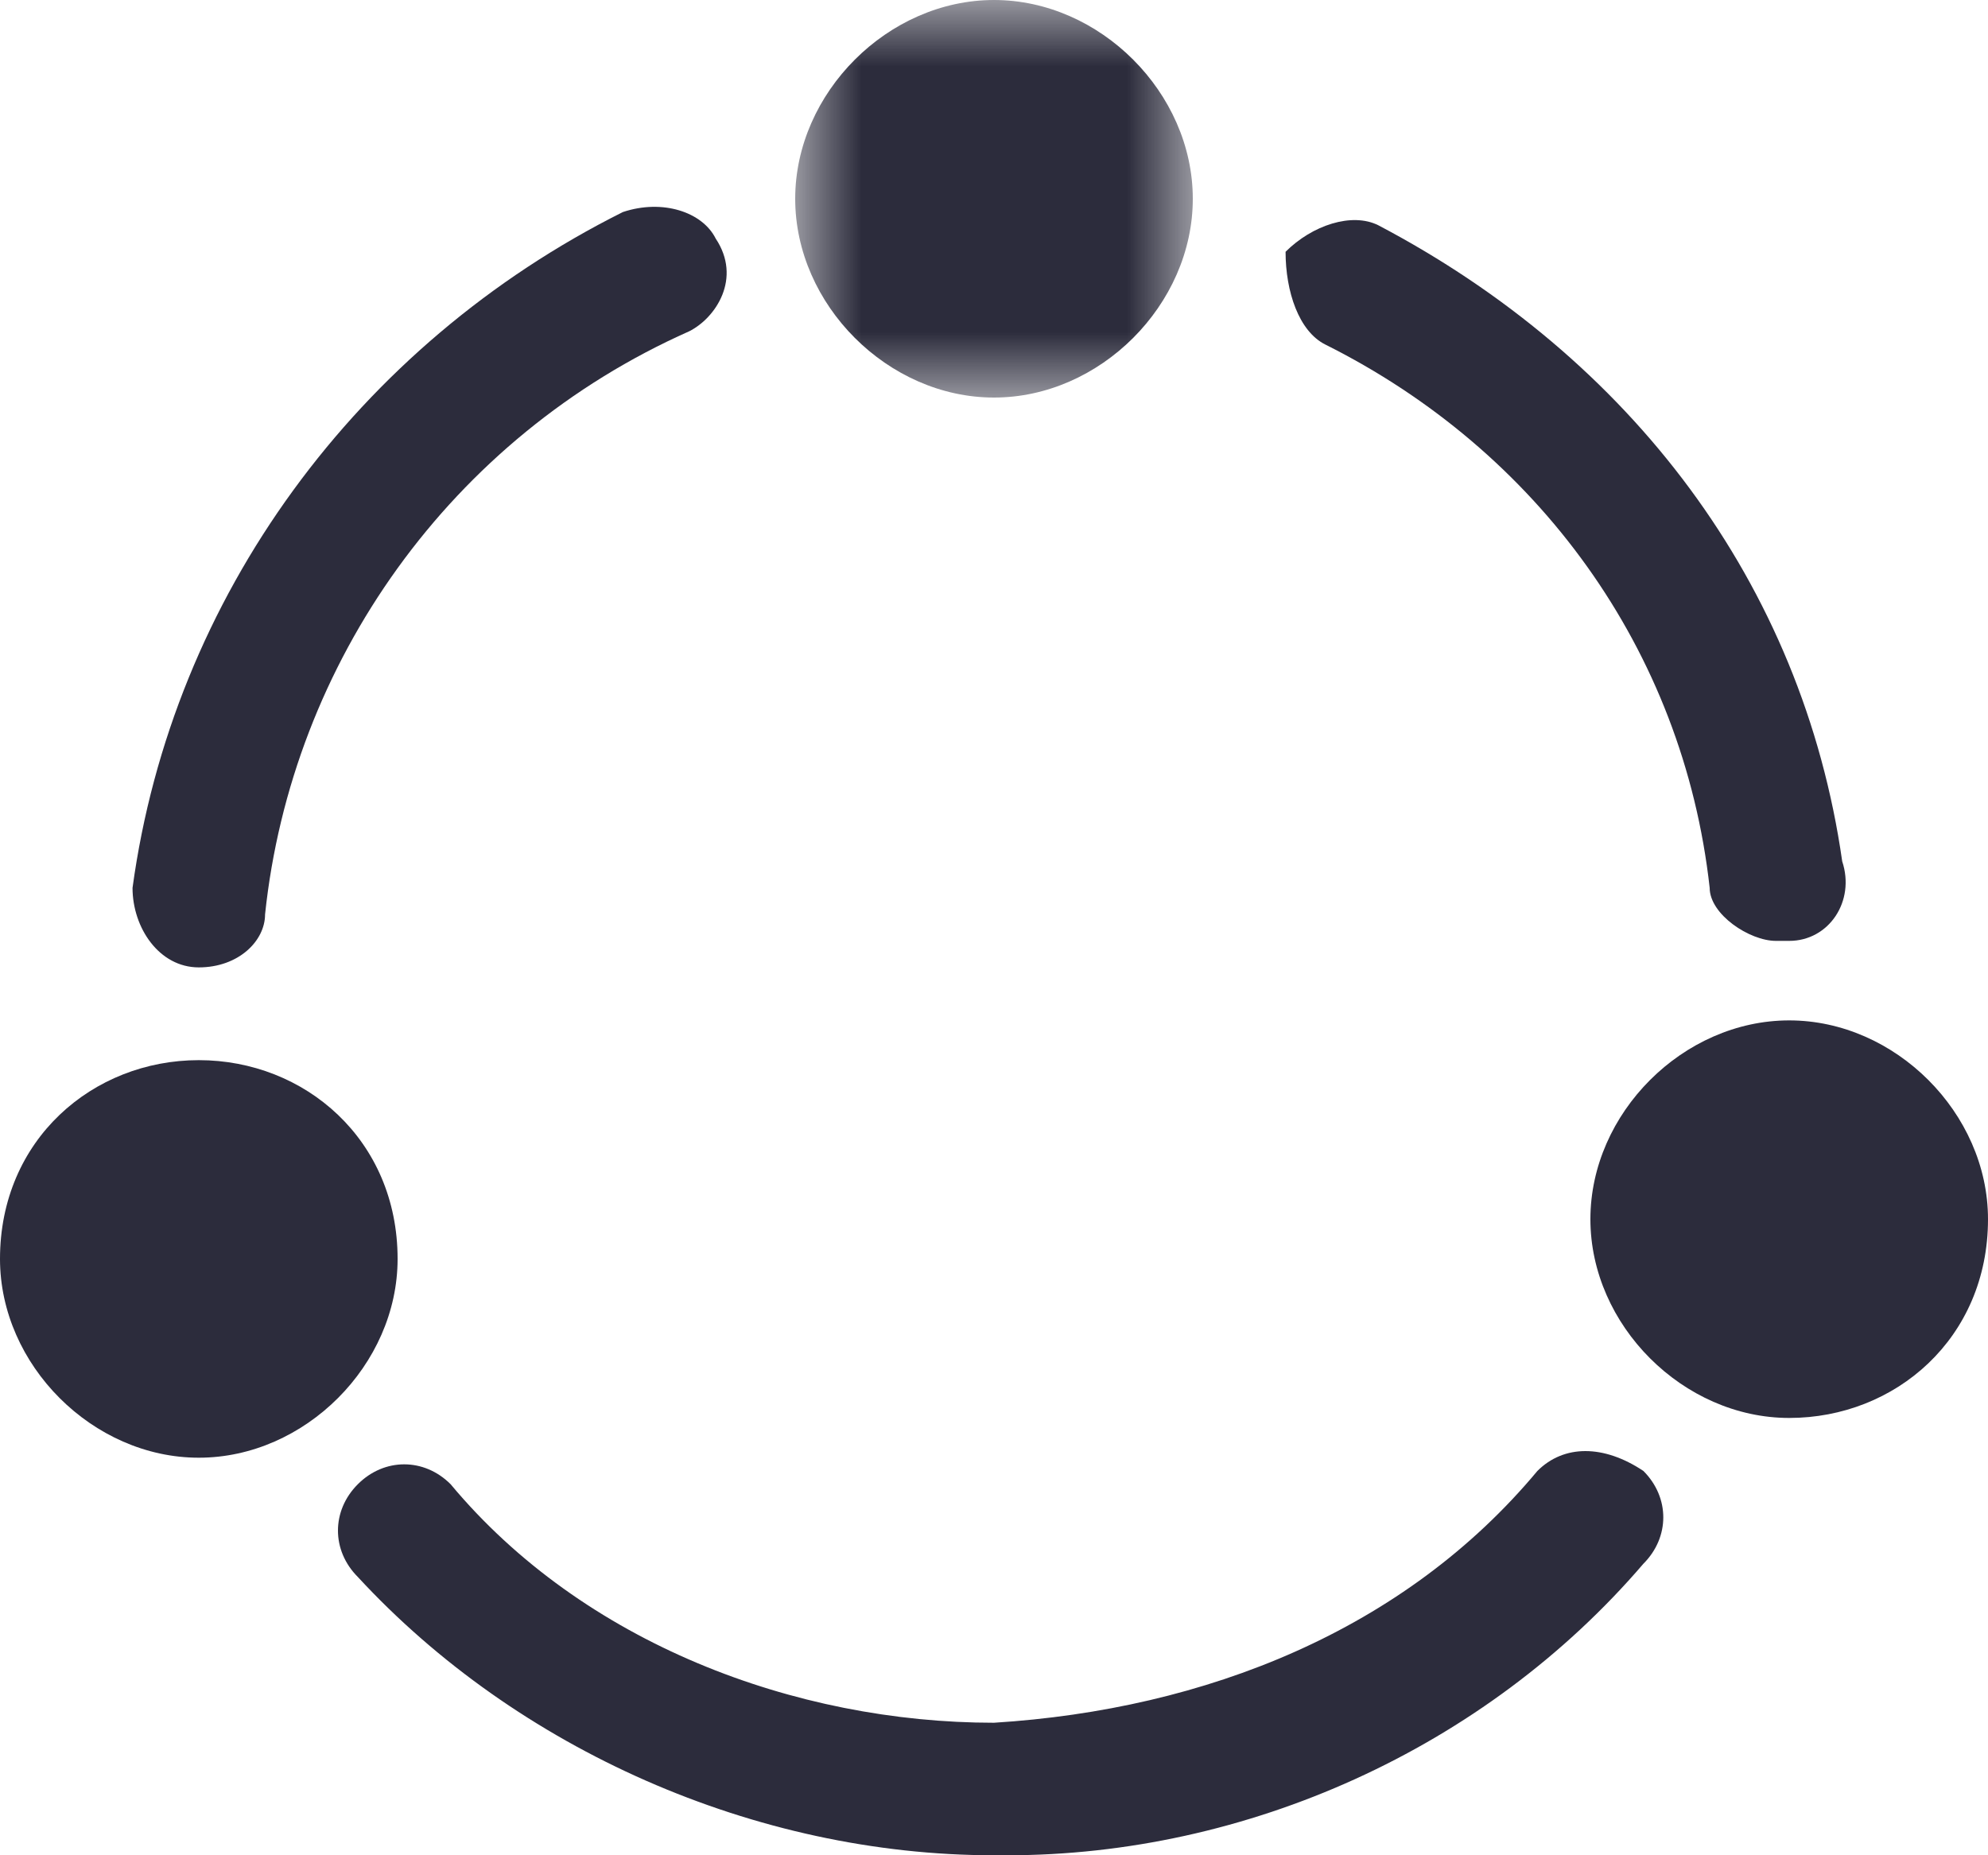 <?xml version="1.0" encoding="utf-8"?>
<!-- Generator: Adobe Illustrator 21.0.0, SVG Export Plug-In . SVG Version: 6.00 Build 0)  -->
<svg version="1.1" id="图层_1" xmlns="http://www.w3.org/2000/svg" xmlns:xlink="http://www.w3.org/1999/xlink" x="0px" y="0px"
	 viewBox="0 0 15 14" style="enable-background:new 0 0 15 14;" xml:space="preserve">
<style type="text/css">
	.st0{fill:#2C2C3C;}
	.st1{filter:url(#Adobe_OpacityMaskFilter);}
	.st2{fill:#FFFFFF;}
	.st3{mask:url(#mask-2);fill:#2C2C3C;}
</style>
<title>Page 1</title>
<desc>Created with Sketch.</desc>
<g id="Page-1_1_">
	<g id="开发者服务1" transform="translate(-481, -297)">
		<g id="Page-1" transform="translate(481, 297)">
			<path id="Fill-1" class="st0" d="M11.6,11.1c-1,1.2-2.5,1.8-4.1,1.9c-1.5,0-3.1-0.6-4.1-1.8c-0.2-0.2-0.5-0.2-0.7,0
				s-0.2,0.5,0,0.7c1.2,1.3,3,2.1,4.8,2.1h0.1c1.8,0,3.6-0.8,4.8-2.2c0.2-0.2,0.2-0.5,0-0.7C12.1,10.9,11.8,10.9,11.6,11.1"/>
			<path id="Fill-3" class="st0" d="M10,2.6c1.6,0.8,2.7,2.3,2.9,4.1c0,0.2,0.3,0.4,0.5,0.4c0,0,0,0,0.1,0c0.3,0,0.5-0.3,0.4-0.6
				c-0.3-2.1-1.6-3.8-3.5-4.8c-0.2-0.1-0.5,0-0.7,0.2C9.7,2.2,9.8,2.5,10,2.6"/>
			<path id="Fill-5" class="st0" d="M1.5,7.3C1.5,7.3,1.5,7.3,1.5,7.3C1.8,7.3,2,7.1,2,6.9C2.2,5,3.4,3.3,5.2,2.5
				c0.2-0.1,0.4-0.4,0.2-0.7C5.3,1.6,5,1.5,4.7,1.6c-2,1-3.4,2.9-3.7,5.1C1,7,1.2,7.3,1.5,7.3"/>
			<g id="Group-9" transform="translate(6, 0)">
				<g id="Clip-8">
				</g>
				<defs>
					<filter id="Adobe_OpacityMaskFilter" filterUnits="userSpaceOnUse" x="0" y="0" width="3" height="3">
						<feColorMatrix  type="matrix" values="1 0 0 0 0  0 1 0 0 0  0 0 1 0 0  0 0 0 1 0"/>
					</filter>
				</defs>
				<mask maskUnits="userSpaceOnUse" x="0" y="0" width="3" height="3" id="mask-2">
					<g class="st1">
						<polygon id="path-1" class="st2" points="0,0 3,0 3,3 0,3 						"/>
					</g>
				</mask>
				<path id="Fill-7" class="st3" d="M1.5,3C2.3,3,3,2.3,3,1.5C3,0.7,2.3,0,1.5,0S0,0.7,0,1.5C0,2.3,0.7,3,1.5,3"/>
			</g>
			<path id="Fill-10" class="st0" d="M1.5,8C0.7,8,0,8.6,0,9.5C0,10.3,0.7,11,1.5,11S3,10.3,3,9.5C3,8.6,2.3,8,1.5,8"/>
			<path id="Fill-12" class="st0" d="M13.5,7.7c-0.8,0-1.5,0.7-1.5,1.5c0,0.8,0.7,1.5,1.5,1.5S15,10.1,15,9.2
				C15,8.4,14.3,7.7,13.5,7.7"/>
		</g>
	</g>
</g>
</svg>
